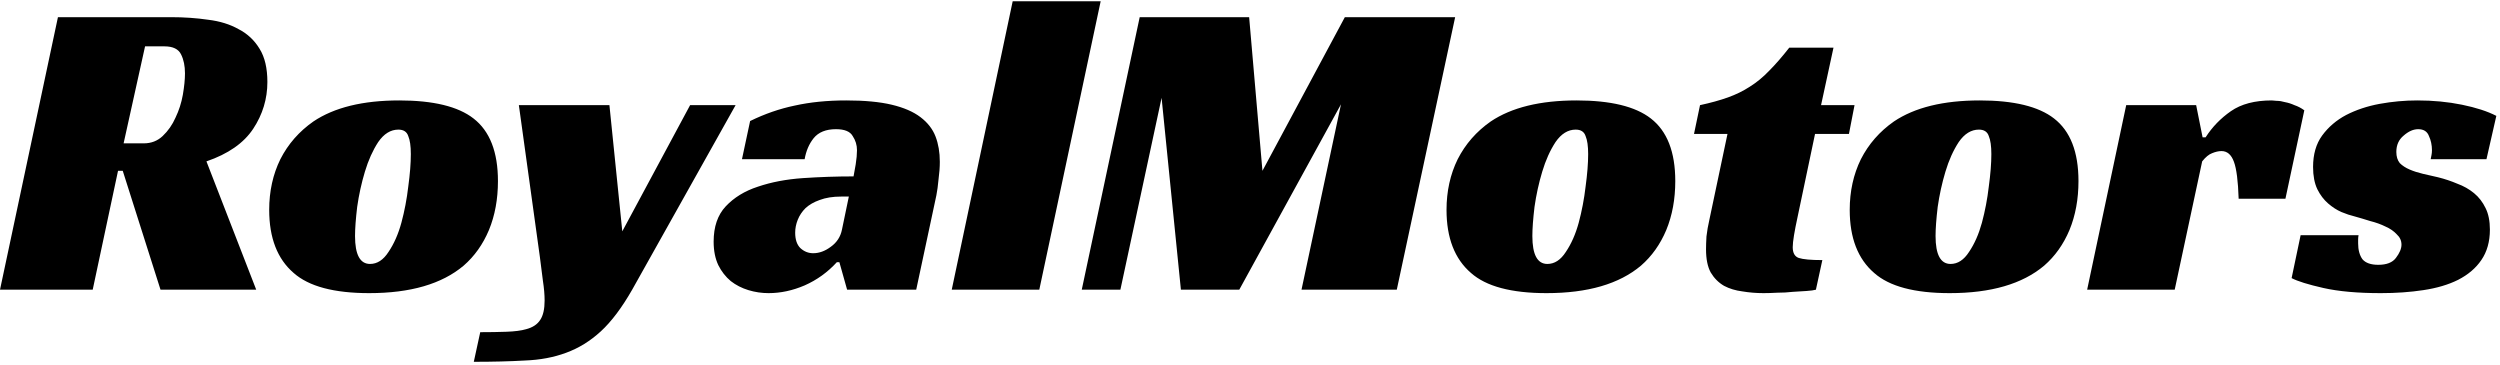 <svg width="233" height="34" viewBox="0 0 233 34" fill="none" xmlns="http://www.w3.org/2000/svg">
<path d="M24.92 7.64C24.92 9.213 24.48 10.667 23.6 12C22.72 13.333 21.267 14.347 19.24 15.04L23.88 27H14.96L11.44 15.92H11L8.64 27H0L5.4 1.6H15.92C17.147 1.6 18.307 1.68 19.4 1.84C20.493 1.973 21.44 2.267 22.24 2.72C23.067 3.147 23.72 3.76 24.2 4.56C24.68 5.333 24.92 6.36 24.92 7.64ZM13.4 13.36C14.093 13.36 14.68 13.133 15.16 12.68C15.667 12.2 16.067 11.627 16.36 10.96C16.68 10.293 16.907 9.587 17.04 8.84C17.173 8.067 17.24 7.4 17.24 6.84C17.24 6.147 17.12 5.56 16.88 5.08C16.64 4.573 16.12 4.32 15.32 4.32H13.52L11.52 13.36H13.4ZM37.209 9.36C40.383 9.36 42.689 9.92 44.129 11.04C45.649 12.213 46.409 14.16 46.409 16.88C46.409 18.56 46.129 20.08 45.569 21.44C45.009 22.773 44.223 23.88 43.209 24.76C41.183 26.467 38.249 27.32 34.409 27.32C31.129 27.32 28.783 26.693 27.369 25.44C25.849 24.133 25.089 22.173 25.089 19.56C25.089 17.827 25.436 16.253 26.129 14.84C26.849 13.427 27.876 12.253 29.209 11.32C31.156 10.013 33.823 9.36 37.209 9.36ZM34.489 24.6C35.156 24.6 35.729 24.227 36.209 23.48C36.716 22.733 37.116 21.827 37.409 20.76C37.703 19.667 37.916 18.547 38.049 17.4C38.209 16.227 38.289 15.213 38.289 14.36C38.289 13.613 38.209 13.053 38.049 12.68C37.916 12.28 37.609 12.08 37.129 12.08C36.409 12.08 35.783 12.467 35.249 13.24C34.743 14.013 34.329 14.933 34.009 16C33.689 17.067 33.449 18.16 33.289 19.28C33.156 20.4 33.089 21.307 33.089 22C33.089 23.733 33.556 24.6 34.489 24.6ZM56.798 9.8L57.998 21.56L64.318 9.8H68.558L58.918 27C57.958 28.68 56.984 29.973 55.998 30.88C55.011 31.787 53.931 32.453 52.758 32.88C51.611 33.307 50.331 33.547 48.918 33.6C47.531 33.68 45.944 33.72 44.158 33.72L44.758 30.96C45.638 30.96 46.451 30.947 47.198 30.92C47.971 30.893 48.584 30.813 49.038 30.68C49.651 30.52 50.091 30.227 50.358 29.8C50.624 29.4 50.758 28.8 50.758 28C50.758 27.467 50.705 26.853 50.598 26.16C50.518 25.467 50.425 24.733 50.318 23.96L48.358 9.8H56.798ZM69.911 11.28C71.271 10.613 72.658 10.133 74.071 9.84C75.511 9.52 77.111 9.36 78.871 9.36C80.578 9.36 81.991 9.493 83.111 9.76C84.231 10.027 85.125 10.413 85.791 10.92C86.458 11.427 86.925 12.027 87.191 12.72C87.458 13.413 87.591 14.2 87.591 15.08C87.591 15.587 87.551 16.133 87.471 16.72C87.418 17.307 87.351 17.8 87.271 18.2L85.391 27H78.951L78.231 24.44H77.991C77.138 25.373 76.138 26.093 74.991 26.6C73.871 27.08 72.751 27.32 71.631 27.32C70.991 27.32 70.365 27.227 69.751 27.04C69.138 26.853 68.591 26.573 68.111 26.2C67.631 25.8 67.245 25.307 66.951 24.72C66.658 24.107 66.511 23.373 66.511 22.52C66.511 21.133 66.885 20.04 67.631 19.24C68.405 18.413 69.405 17.8 70.631 17.4C71.885 16.973 73.285 16.707 74.831 16.6C76.405 16.493 77.978 16.44 79.551 16.44C79.605 16.173 79.671 15.8 79.751 15.32C79.831 14.813 79.871 14.373 79.871 14C79.871 13.52 79.738 13.08 79.471 12.68C79.231 12.253 78.711 12.04 77.911 12.04C76.978 12.04 76.285 12.32 75.831 12.88C75.405 13.413 75.125 14.067 74.991 14.84H69.151L69.911 11.28ZM79.111 18.32H78.391C77.618 18.32 76.951 18.427 76.391 18.64C75.858 18.827 75.418 19.08 75.071 19.4C74.751 19.72 74.511 20.08 74.351 20.48C74.191 20.88 74.111 21.28 74.111 21.68C74.111 22.32 74.271 22.8 74.591 23.12C74.938 23.44 75.338 23.6 75.791 23.6C76.351 23.6 76.898 23.4 77.431 23C77.991 22.6 78.338 22.067 78.471 21.4L79.111 18.32ZM96.862 27H88.702L94.382 0.12H102.582L96.862 27ZM130.18 27H121.3L124.98 9.72L115.5 27H110.06L108.26 9.12L104.42 27H100.82L106.22 1.6H116.42L117.66 15.92L125.34 1.6H135.62L130.18 27ZM146.936 9.36C150.109 9.36 152.416 9.92 153.856 11.04C155.376 12.213 156.136 14.16 156.136 16.88C156.136 18.56 155.856 20.08 155.296 21.44C154.736 22.773 153.949 23.88 152.936 24.76C150.909 26.467 147.976 27.32 144.136 27.32C140.856 27.32 138.509 26.693 137.096 25.44C135.576 24.133 134.816 22.173 134.816 19.56C134.816 17.827 135.163 16.253 135.856 14.84C136.576 13.427 137.603 12.253 138.936 11.32C140.883 10.013 143.549 9.36 146.936 9.36ZM144.216 24.6C144.883 24.6 145.456 24.227 145.936 23.48C146.443 22.733 146.843 21.827 147.136 20.76C147.429 19.667 147.643 18.547 147.776 17.4C147.936 16.227 148.016 15.213 148.016 14.36C148.016 13.613 147.936 13.053 147.776 12.68C147.643 12.28 147.336 12.08 146.856 12.08C146.136 12.08 145.509 12.467 144.976 13.24C144.469 14.013 144.056 14.933 143.736 16C143.416 17.067 143.176 18.16 143.016 19.28C142.883 20.4 142.816 21.307 142.816 22C142.816 23.733 143.283 24.6 144.216 24.6ZM158.442 9.8C159.428 9.587 160.295 9.347 161.042 9.08C161.788 8.813 162.468 8.48 163.082 8.08C163.722 7.68 164.322 7.187 164.882 6.6C165.468 6.013 166.095 5.293 166.762 4.44H170.882L169.722 9.8H172.842L172.322 12.48H169.162L167.522 20.28C167.388 20.893 167.282 21.44 167.202 21.92C167.122 22.4 167.082 22.773 167.082 23.04C167.082 23.573 167.268 23.907 167.642 24.04C168.042 24.173 168.775 24.24 169.842 24.24L169.242 27C169.055 27.053 168.762 27.093 168.362 27.12C167.988 27.147 167.562 27.173 167.082 27.2C166.628 27.253 166.148 27.28 165.642 27.28C165.162 27.307 164.735 27.32 164.362 27.32C163.695 27.32 163.042 27.267 162.402 27.16C161.762 27.08 161.188 26.907 160.682 26.64C160.175 26.347 159.762 25.933 159.442 25.4C159.148 24.867 159.002 24.147 159.002 23.24C159.002 22.92 159.015 22.52 159.042 22.04C159.095 21.56 159.188 21.027 159.322 20.44L161.002 12.48H157.882L158.442 9.8ZM184.514 9.36C187.687 9.36 189.994 9.92 191.434 11.04C192.954 12.213 193.714 14.16 193.714 16.88C193.714 18.56 193.434 20.08 192.874 21.44C192.314 22.773 191.527 23.88 190.514 24.76C188.487 26.467 185.554 27.32 181.714 27.32C178.434 27.32 176.087 26.693 174.674 25.44C173.154 24.133 172.394 22.173 172.394 19.56C172.394 17.827 172.741 16.253 173.434 14.84C174.154 13.427 175.181 12.253 176.514 11.32C178.461 10.013 181.127 9.36 184.514 9.36ZM181.794 24.6C182.461 24.6 183.034 24.227 183.514 23.48C184.021 22.733 184.421 21.827 184.714 20.76C185.007 19.667 185.221 18.547 185.354 17.4C185.514 16.227 185.594 15.213 185.594 14.36C185.594 13.613 185.514 13.053 185.354 12.68C185.221 12.28 184.914 12.08 184.434 12.08C183.714 12.08 183.087 12.467 182.554 13.24C182.047 14.013 181.634 14.933 181.314 16C180.994 17.067 180.754 18.16 180.594 19.28C180.461 20.4 180.394 21.307 180.394 22C180.394 23.733 180.861 24.6 181.794 24.6ZM198.162 9.8H204.682L205.282 12.8H205.562C206.175 11.84 206.962 11.027 207.922 10.36C208.882 9.693 210.149 9.36 211.722 9.36C211.829 9.36 211.989 9.373 212.202 9.4C212.442 9.4 212.695 9.44 212.962 9.52C213.255 9.573 213.549 9.667 213.842 9.8C214.162 9.907 214.469 10.067 214.762 10.28L213.002 18.52H208.642C208.589 16.867 208.442 15.72 208.202 15.08C207.962 14.413 207.575 14.08 207.042 14.08C206.775 14.08 206.482 14.147 206.162 14.28C205.869 14.387 205.562 14.64 205.242 15.04L202.682 27H194.522L198.162 9.8ZM226.538 14.84C226.564 14.707 226.591 14.573 226.618 14.44C226.644 14.307 226.658 14.16 226.658 14C226.658 13.52 226.564 13.08 226.378 12.68C226.218 12.253 225.884 12.04 225.378 12.04C224.924 12.04 224.471 12.24 224.018 12.64C223.564 13.013 223.338 13.52 223.338 14.16C223.338 14.587 223.444 14.933 223.658 15.2C223.898 15.44 224.204 15.64 224.578 15.8C224.951 15.96 225.364 16.093 225.818 16.2C226.298 16.307 226.764 16.413 227.218 16.52C227.858 16.68 228.458 16.88 229.018 17.12C229.604 17.333 230.124 17.627 230.578 18C231.031 18.373 231.391 18.84 231.658 19.4C231.924 19.933 232.058 20.6 232.058 21.4C232.058 22.52 231.791 23.467 231.258 24.24C230.751 24.987 230.031 25.6 229.098 26.08C228.191 26.533 227.111 26.853 225.858 27.04C224.631 27.227 223.311 27.32 221.898 27.32C219.738 27.32 217.951 27.16 216.538 26.84C215.124 26.52 214.138 26.213 213.578 25.92L214.418 21.92H219.818C219.791 22.053 219.778 22.187 219.778 22.32C219.778 22.427 219.778 22.547 219.778 22.68C219.778 23.293 219.911 23.787 220.178 24.16C220.471 24.507 220.964 24.68 221.658 24.68C222.431 24.68 222.978 24.467 223.298 24.04C223.644 23.587 223.818 23.173 223.818 22.8C223.818 22.427 223.671 22.107 223.378 21.84C223.111 21.547 222.764 21.307 222.338 21.12C221.911 20.907 221.431 20.733 220.898 20.6C220.391 20.44 219.898 20.293 219.418 20.16C219.071 20.08 218.671 19.947 218.218 19.76C217.791 19.573 217.378 19.307 216.978 18.96C216.578 18.613 216.244 18.173 215.978 17.64C215.711 17.08 215.578 16.387 215.578 15.56C215.578 14.387 215.858 13.413 216.418 12.64C217.004 11.84 217.751 11.2 218.658 10.72C219.591 10.24 220.631 9.893 221.778 9.68C222.951 9.467 224.124 9.36 225.298 9.36C226.764 9.36 228.151 9.493 229.458 9.76C230.764 10.027 231.831 10.373 232.658 10.8L231.738 14.84H226.538Z" fill="black"/>
</svg>
